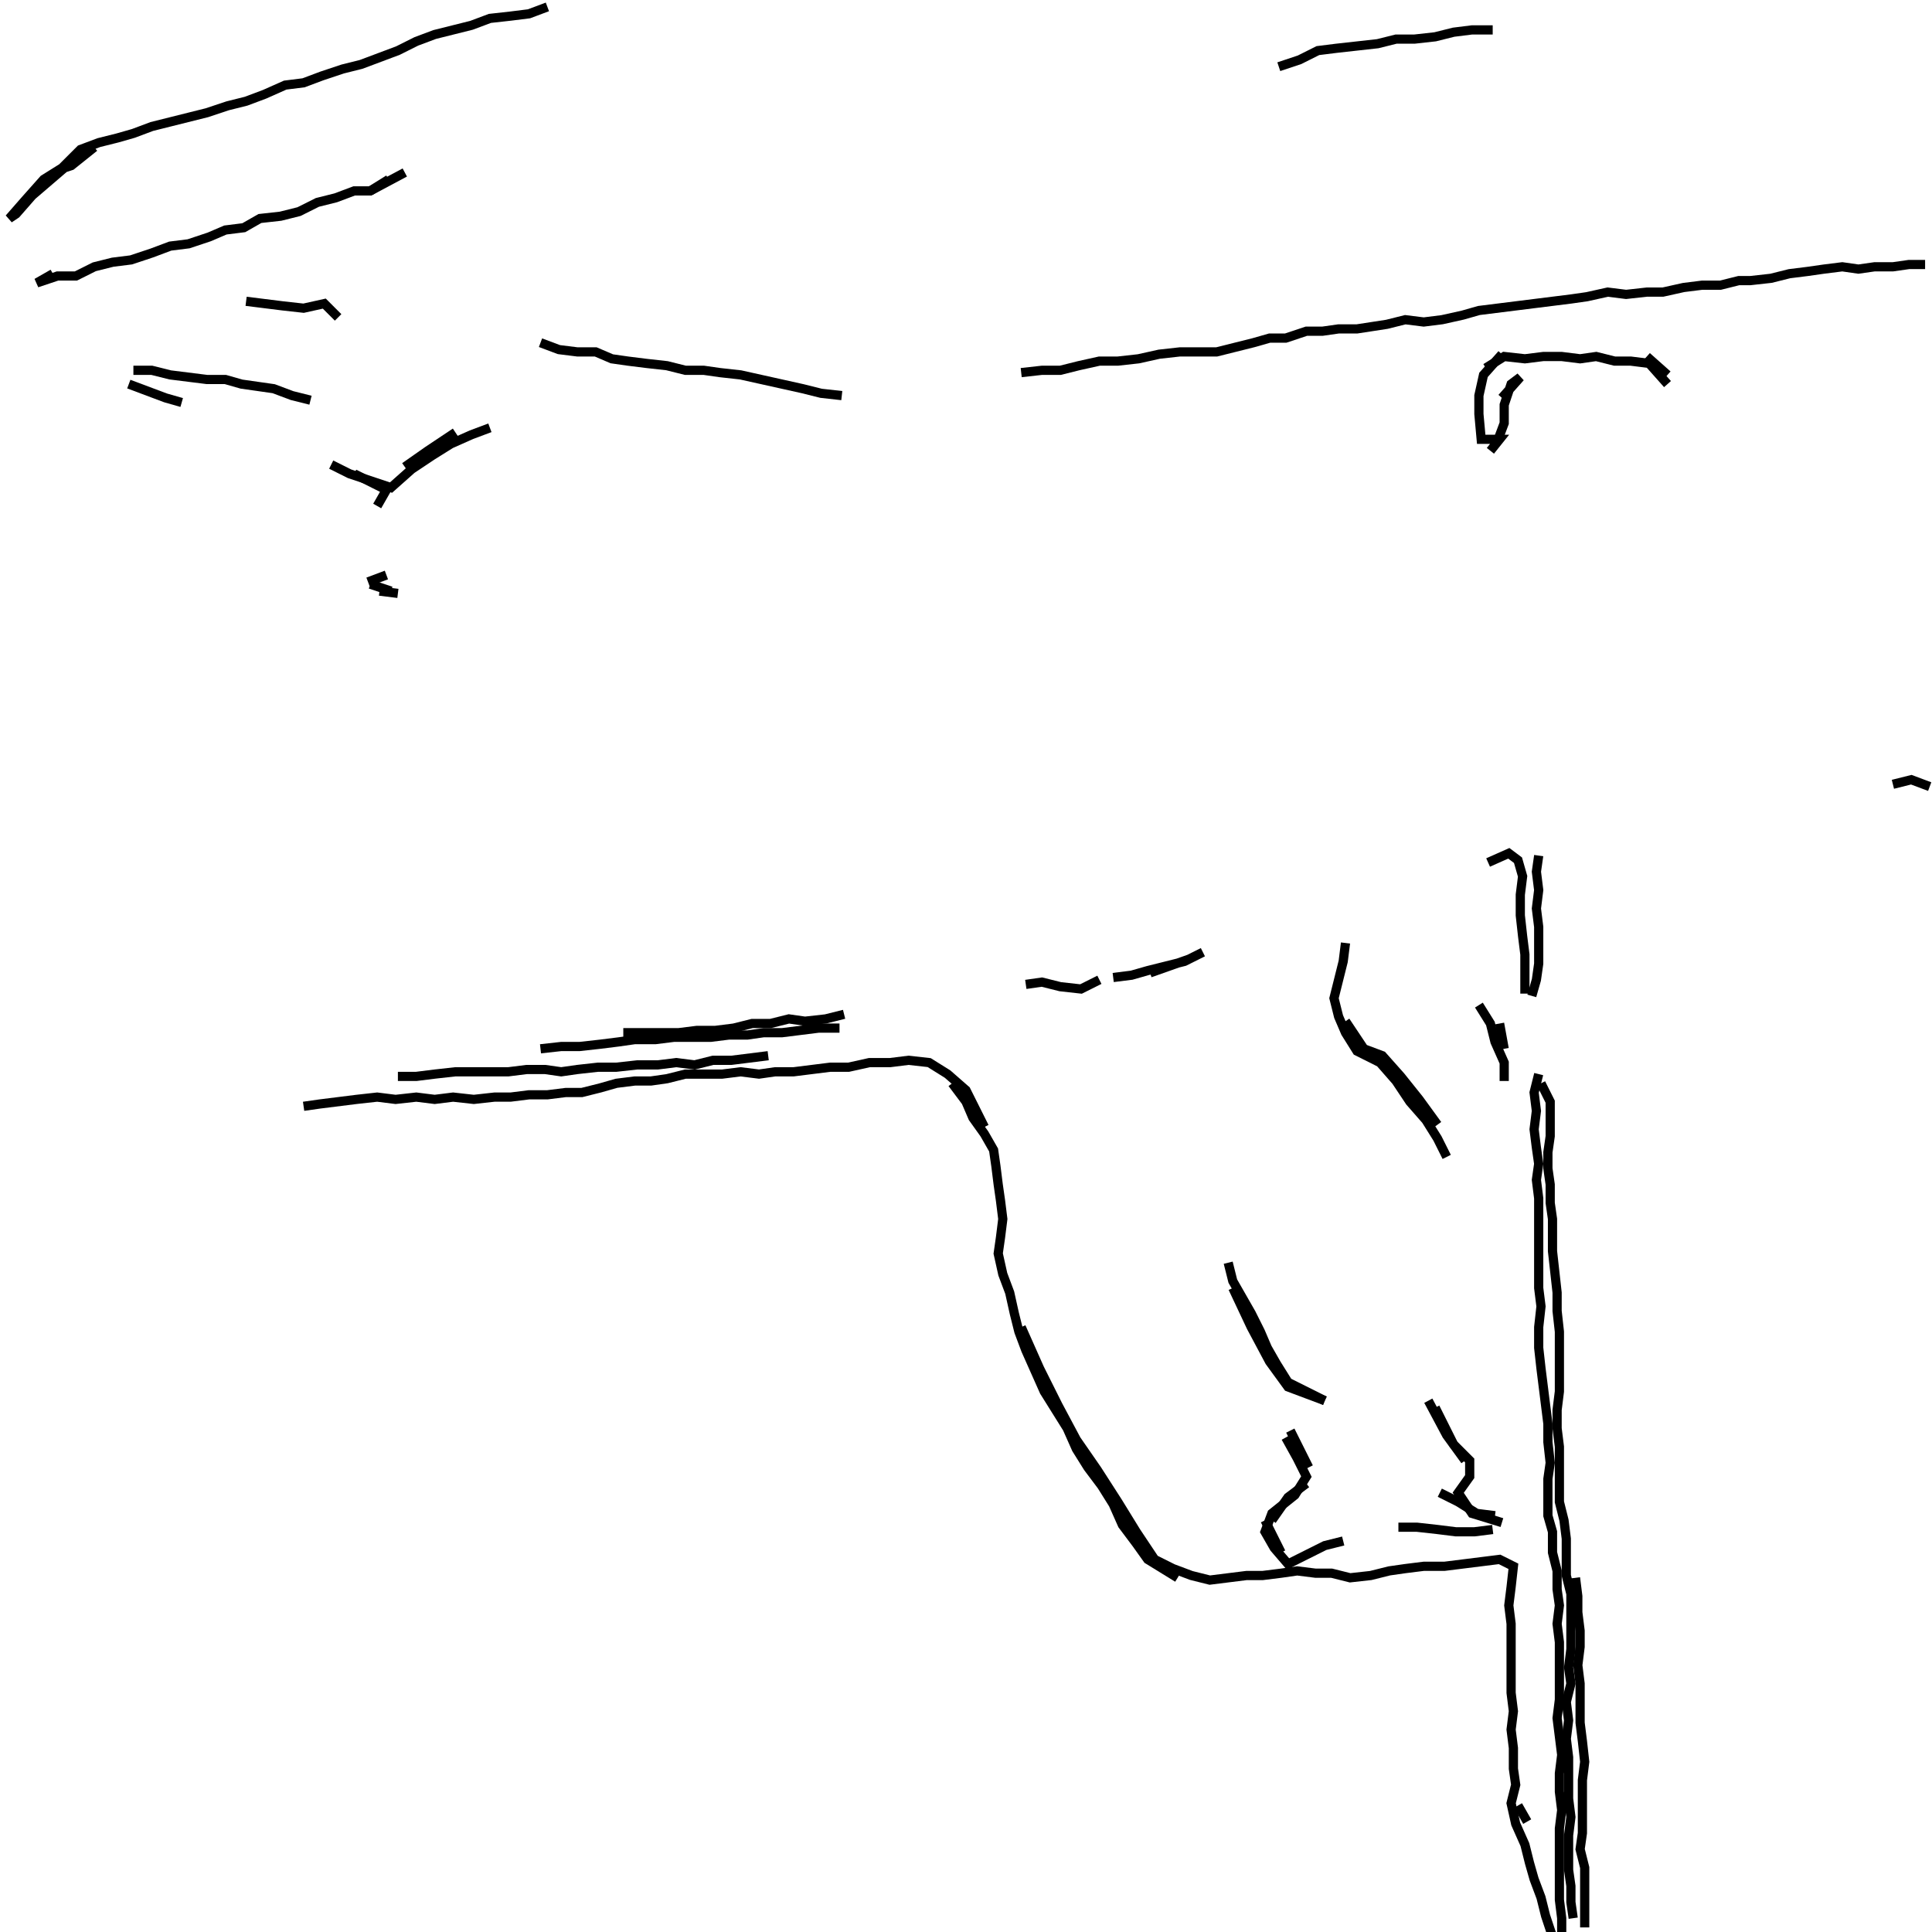 <svg xmlns="http://www.w3.org/2000/svg" version="1.1" viewBox="0 0 420 420 " ><polyline points="20.5,32.0,15.5,36.0,14.0,36.5,7.0,42.5,3.5,46.5,2.0,47.5,5.5,43.5,9.5,39.0,13.5,36.5,17.5,32.5,21.5,31.0,25.5,30.0,29.0,29.0,33.0,27.5,37.0,26.5,41.0,25.5,45.0,24.5,49.5,23.0,53.5,22.0,57.5,20.5,62.0,18.5,66.0,18.0,70.0,16.5,74.5,15.0,78.5,14.0,82.5,12.5,86.5,11.0,90.5,9.0,94.5,7.5,98.5,6.5,102.5,5.5,106.5,4.0,111.0,3.5,115.0,3.0,119.0,1.5" stroke="black" stroke-width="2" fill="none" />
<polyline points="88.0,37.5,80.5,41.5" stroke="black" stroke-width="2" fill="none" />
<polyline points="73.5,69.0,70.5,66.0,66.0,67.0,61.5,66.5,57.5,66.0,53.5,65.5" stroke="black" stroke-width="2" fill="none" />
<polyline points="67.5,87.0,63.5,86.0,59.5,84.5,56.0,84.0,52.5,83.5,49.0,82.5,45.0,82.5,41.0,82.0,37.0,81.5,33.0,80.5,29.0,80.5" stroke="black" stroke-width="2" fill="none" />
<polyline points="28.0,83.5,32.0,85.0,36.0,86.5,39.5,87.5" stroke="black" stroke-width="2" fill="none" />
<polyline points="72.0,101.0,76.0,103.0,80.5,104.5,85.0,106.0,89.5,102.0,94.0,99.0,98.0,96.5,102.5,94.5,106.5,93.0" stroke="black" stroke-width="2" fill="none" />
<polyline points="99.0,94.0,93.0,98.0,88.0,101.5" stroke="black" stroke-width="2" fill="none" />
<polyline points="82.0,110.0,84.0,106.5,77.0,103.0" stroke="black" stroke-width="2" fill="none" />
<polyline points="84.0,125.0,80.0,126.5" stroke="black" stroke-width="2" fill="none" />
<polyline points="80.5,127.0,85.0,128.5" stroke="black" stroke-width="2" fill="none" />
<polyline points="86.5,129.0,82.5,128.5" stroke="black" stroke-width="2" fill="none" />
<polyline points="117.5,74.5,121.5,76.0,125.5,76.5,129.5,76.5,133.0,78.0,136.5,78.5,140.5,79.0,145.0,79.5,149.0,80.5,153.0,80.5,156.5,81.0,161.0,81.5,165.5,82.5,170.0,83.5,174.5,84.5,178.5,85.5,183.0,86.0" stroke="black" stroke-width="2" fill="none" />
<polyline points="222.0,81.0,226.5,80.5,230.5,80.5,234.5,79.5,239.0,78.5,243.0,78.5,247.5,78.0,252.0,77.0,256.5,76.5,261.0,76.5,264.5,76.5,268.5,75.5,272.5,74.5,276.0,73.5,279.5,73.5,284.0,72.0,287.5,72.0,291.0,71.5,295.0,71.5,301.5,70.5,305.5,69.5,309.5,70.0,313.5,69.5,318.0,68.5,321.5,67.5,325.5,67.0,329.5,66.5,333.5,66.0,337.5,65.5,341.5,65.0,345.0,64.5,349.5,63.5,353.5,64.0,358.0,63.5,361.5,63.5,366.0,62.5,370.0,62.0,374.0,62.0,378.0,61.0,380.5,61.0,385.0,60.5,389.0,59.5,393.0,59.0,396.5,58.5,400.5,58.0,404.0,58.5,407.5,58.0,411.5,58.0,415.0,57.5,418.5,57.5" stroke="black" stroke-width="2" fill="none" />
<polyline points="362.5,83.5,358.5,79.0,354.5,78.5,351.0,78.5,347.0,77.5,343.5,78.0,339.5,77.5,335.5,77.5,331.5,78.0,327.0,77.5,323.0,80.0" stroke="black" stroke-width="2" fill="none" />
<polyline points="326.5,77.0,322.5,81.5,321.5,86.0,321.5,90.0,322.0,95.5,326.0,95.5,324.0,98.0" stroke="black" stroke-width="2" fill="none" />
<polyline points="325.5,96.0,327.0,92.0,327.0,88.0,328.5,83.5,330.5,82.0,326.5,86.5" stroke="black" stroke-width="2" fill="none" />
<polyline points="358.0,77.5,362.5,81.5" stroke="black" stroke-width="2" fill="none" />
<polyline points="411.5,170.5,415.5,169.5,419.5,171.0" stroke="black" stroke-width="2" fill="none" />
<polyline points="334.5,186.0,334.0,189.5,334.5,193.5,334.0,197.5,334.5,201.5,334.5,205.5,334.5,209.5,334.0,213.0,333.0,216.5" stroke="black" stroke-width="2" fill="none" />
<polyline points="326.0,222.5,327.0,228.0" stroke="black" stroke-width="2" fill="none" />
<polyline points="327.0,235.0,327.0,231.0,325.0,226.5,324.0,222.5,321.5,218.5" stroke="black" stroke-width="2" fill="none" />
<polyline points="331.5,216.0,331.5,212.0,331.5,207.5,331.0,203.5,330.5,199.0,330.5,194.5,331.0,190.5,330.0,187.0,328.0,185.5,323.5,187.5" stroke="black" stroke-width="2" fill="none" />
<polyline points="292.5,205.0,292.0,209.0,291.0,213.0,290.0,217.0,291.0,221.0,292.5,224.5,295.0,228.5,300.0,231.0,303.5,235.0,306.5,239.5,310.0,243.5,312.5,247.5,314.5,251.5" stroke="black" stroke-width="2" fill="none" />
<polyline points="312.5,244.5,308.5,239.0,304.5,234.0,300.5,229.5,296.5,228.0,292.5,222.0" stroke="black" stroke-width="2" fill="none" />
<polyline points="334.5,233.5,333.5,237.5,334.0,241.5,333.5,245.5,334.0,249.5,334.5,253.0,334.0,256.5,334.5,260.5,334.5,264.0,334.5,268.0,334.5,272.0,334.5,276.0,334.5,280.0,335.0,284.0,334.5,288.5,334.5,293.0,335.0,297.5,335.5,301.5,336.0,305.5,336.5,309.5,336.5,313.5,337.0,318.0,336.5,321.5,336.5,325.5,336.5,329.5,337.5,333.0,337.5,337.5,338.5,341.5,338.5,345.5,339.0,349.0,338.5,353.0,339.0,357.0,339.0,361.0,339.0,365.5,339.0,369.5,338.5,373.5,339.0,377.5,339.5,381.5,339.0,385.5,339.0,389.5,339.5,393.5,339.0,397.5,339.0,401.5,339.0,405.5,339.0,409.5,339.0,413.0,339.5,417.0,339.5,421.0" stroke="black" stroke-width="2" fill="none" />
<polyline points="337.5,421.0,336.0,416.5,335.0,412.5,333.5,408.5,332.5,405.0,331.5,401.0,329.5,396.5,328.5,392.0,329.5,388.0,329.0,384.5,329.0,380.0,328.5,376.0,329.0,372.0,328.5,368.0,328.5,364.5,328.5,361.0,328.5,357.0,328.5,353.0,328.0,349.0,328.5,345.0,329.0,340.5,326.0,339.0,322.0,339.5,318.0,340.0,314.0,340.5,309.5,340.5,305.5,341.0,302.0,341.5,298.0,342.5,293.5,343.0,289.5,342.0,286.0,342.0,282.0,341.5,278.5,342.0,274.5,342.5,271.0,342.5,267.0,343.0,263.0,343.5,259.0,342.5,255.0,341.0,251.0,339.0,247.0,333.0,243.0,326.5,238.5,319.5,234.0,313.0,230.0,305.5,226.0,297.5,222.0,288.5" stroke="black" stroke-width="2" fill="none" />
<polyline points="268.0,280.0,272.0,288.5,276.0,296.0,280.0,301.5,284.0,303.0,288.0,304.5" stroke="black" stroke-width="2" fill="none" />
<polyline points="280.5,311.0,284.5,319.0" stroke="black" stroke-width="2" fill="none" />
<polyline points="284.0,322.5,280.0,325.5,276.5,330.5" stroke="black" stroke-width="2" fill="none" />
<polyline points="275.0,330.5,278.5,337.5" stroke="black" stroke-width="2" fill="none" />
<polyline points="292.0,335.0,288.0,336.0,284.0,338.0,280.0,340.0,277.0,336.5,275.0,333.0,276.5,329.0,281.5,325.0,284.0,321.0,282.0,317.0,279.5,312.5" stroke="black" stroke-width="2" fill="none" />
<polyline points="304.0,332.0,308.0,332.0,312.5,332.5,316.5,333.0,320.5,333.0,324.5,332.5" stroke="black" stroke-width="2" fill="none" />
<polyline points="325.0,329.5,321.0,329.0,317.0,326.5,313.0,324.5" stroke="black" stroke-width="2" fill="none" />
<polyline points="318.5,317.5,314.5,312.0,310.5,304.5" stroke="black" stroke-width="2" fill="none" />
<polyline points="312.0,306.0,314.0,310.0,316.0,314.0,319.5,317.5,319.5,321.0,317.0,324.5,320.0,329.0,326.5,331.0" stroke="black" stroke-width="2" fill="none" />
<polyline points="342.5,343.0,343.0,347.0,343.0,350.5,343.5,354.5,343.5,358.0,343.0,362.0,343.5,366.0,343.5,370.5,343.5,374.5,344.0,378.5,344.5,383.0,344.0,387.0,344.0,391.0,344.0,394.5,344.0,398.5,343.5,402.0,344.5,406.0,344.5,410.5,344.5,415.0,344.5,419.0" stroke="black" stroke-width="2" fill="none" />
<polyline points="332.0,396.0,330.0,392.5" stroke="black" stroke-width="2" fill="none" />
<polyline points="409.0,422.0,413.0,422.0,416.5,421.5,420.5,421.0" stroke="black" stroke-width="2" fill="none" />
<polyline points="288.0,304.5,280.0,300.5,277.5,296.5,275.5,293.0,274.0,289.5,272.0,285.5,270.0,282.0,268.0,278.5,267.0,274.5" stroke="black" stroke-width="2" fill="none" />
<polyline points="250.0,211.5,258.5,208.5,261.5,207.0,257.5,209.0,253.5,210.0,249.5,211.0,246.0,212.0,242.0,212.5" stroke="black" stroke-width="2" fill="none" />
<polyline points="239.0,213.0,235.0,215.0,230.5,214.5,226.5,213.5,223.0,214.0" stroke="black" stroke-width="2" fill="none" />
<polyline points="207.0,235.5,210.0,239.5,211.5,243.0,214.0,246.5,216.0,250.0,216.5,253.5,217.0,257.5,217.5,261.0,218.0,265.0,217.5,269.0,217.0,272.5,218.0,277.0,219.5,281.0,220.5,285.5,221.5,289.5,223.0,293.5,225.0,298.0,227.0,302.5,229.5,306.5,232.0,310.5,234.0,315.0,236.5,319.0,239.5,323.0,242.0,327.0,244.0,331.5,247.0,335.5,249.5,339.0,256.0,343.0" stroke="black" stroke-width="2" fill="none" />
<polyline points="214.0,245.0,210.0,237.0,206.0,233.5,202.0,231.0,197.5,230.5,193.5,231.0,189.0,231.0,184.5,232.0,180.5,232.0,176.5,232.5,172.5,233.0,168.5,233.0,165.0,233.5,161.0,233.0,157.0,233.5,153.0,233.5,149.0,233.5,145.0,234.5,141.5,235.0,138.0,235.0,134.0,235.5,130.5,236.5,126.5,237.5,123.0,237.5,119.0,238.0,115.0,238.0,111.0,238.5,107.5,238.5,103.0,239.0,98.5,238.5,94.5,239.0,90.5,238.5,86.0,239.0,82.0,238.5,77.5,239.0,73.5,239.5,69.5,240.0,66.0,240.5" stroke="black" stroke-width="2" fill="none" />
<polyline points="86.5,234.0,90.5,234.0,94.5,233.5,99.0,233.0,102.5,233.0,106.5,233.0,110.5,233.0,114.5,232.5,118.5,232.5,122.0,233.0,125.5,232.5,130.0,232.0,134.0,232.0,138.5,231.5,143.0,231.5,147.0,231.0,151.0,231.5,155.0,230.5,159.0,230.5,163.0,230.0,167.0,229.5" stroke="black" stroke-width="2" fill="none" />
<polyline points="183.5,220.5,179.5,221.5,175.0,222.0,171.5,221.5,167.5,222.5,163.5,222.5,159.5,223.5,155.5,224.0,151.5,224.0,147.5,224.5,143.5,224.5,139.5,224.5,135.5,224.5" stroke="black" stroke-width="2" fill="none" />
<polyline points="117.5,228.0,122.0,227.5,126.0,227.5,130.5,227.0,134.5,226.5,138.0,226.0,142.5,226.0,146.5,225.5,151.0,225.5,154.5,225.5,158.5,225.0,162.5,225.0,166.0,224.5,170.0,224.5,174.0,224.0,178.0,223.5,182.5,223.5" stroke="black" stroke-width="2" fill="none" />
<polyline points="335.0,235.5,337.0,239.5,337.0,243.0,337.0,247.0,336.5,250.5,336.5,254.0,337.0,257.5,337.0,261.5,337.5,265.0,337.5,268.5,337.5,272.0,338.0,276.5,338.5,281.0,338.5,285.0,339.0,289.5,339.0,294.0,339.0,298.0,339.0,302.5,338.5,306.5,338.5,310.5,339.0,314.5,339.0,318.5,339.0,322.5,339.0,326.5,340.0,330.5,340.5,334.5,340.5,338.5,340.5,342.5,341.5,346.5,341.5,350.5,341.5,354.5,341.5,358.5,341.0,362.5,341.5,366.0,340.5,370.0,341.0,374.0,340.5,378.0,341.0,382.0,341.0,386.5,341.0,391.0,341.5,395.0,341.0,399.0,341.0,403.0,341.0,406.5,341.5,410.0,341.5,413.5,342.0,417.0" stroke="black" stroke-width="2" fill="none" />
<polyline points="278.0,14.5,282.5,13.0,286.5,11.0,290.5,10.5,295.0,10.0,299.5,9.5,303.5,8.5,307.5,8.5,312.0,8.0,316.0,7.0,320.0,6.5,324.5,6.5" stroke="black" stroke-width="2" fill="none" />
<polyline points="84.5,39.0,80.5,41.5,77.0,41.5,73.0,43.0,69.0,44.0,65.0,46.0,61.0,47.0,56.5,47.5,53.0,49.5,49.0,50.0,45.5,51.5,41.0,53.0,37.0,53.5,33.0,55.0,28.5,56.5,24.5,57.0,20.5,58.0,16.5,60.0,12.5,60.0,8.0,61.5,11.5,59.5" stroke="black" stroke-width="2" fill="none" />
</svg>